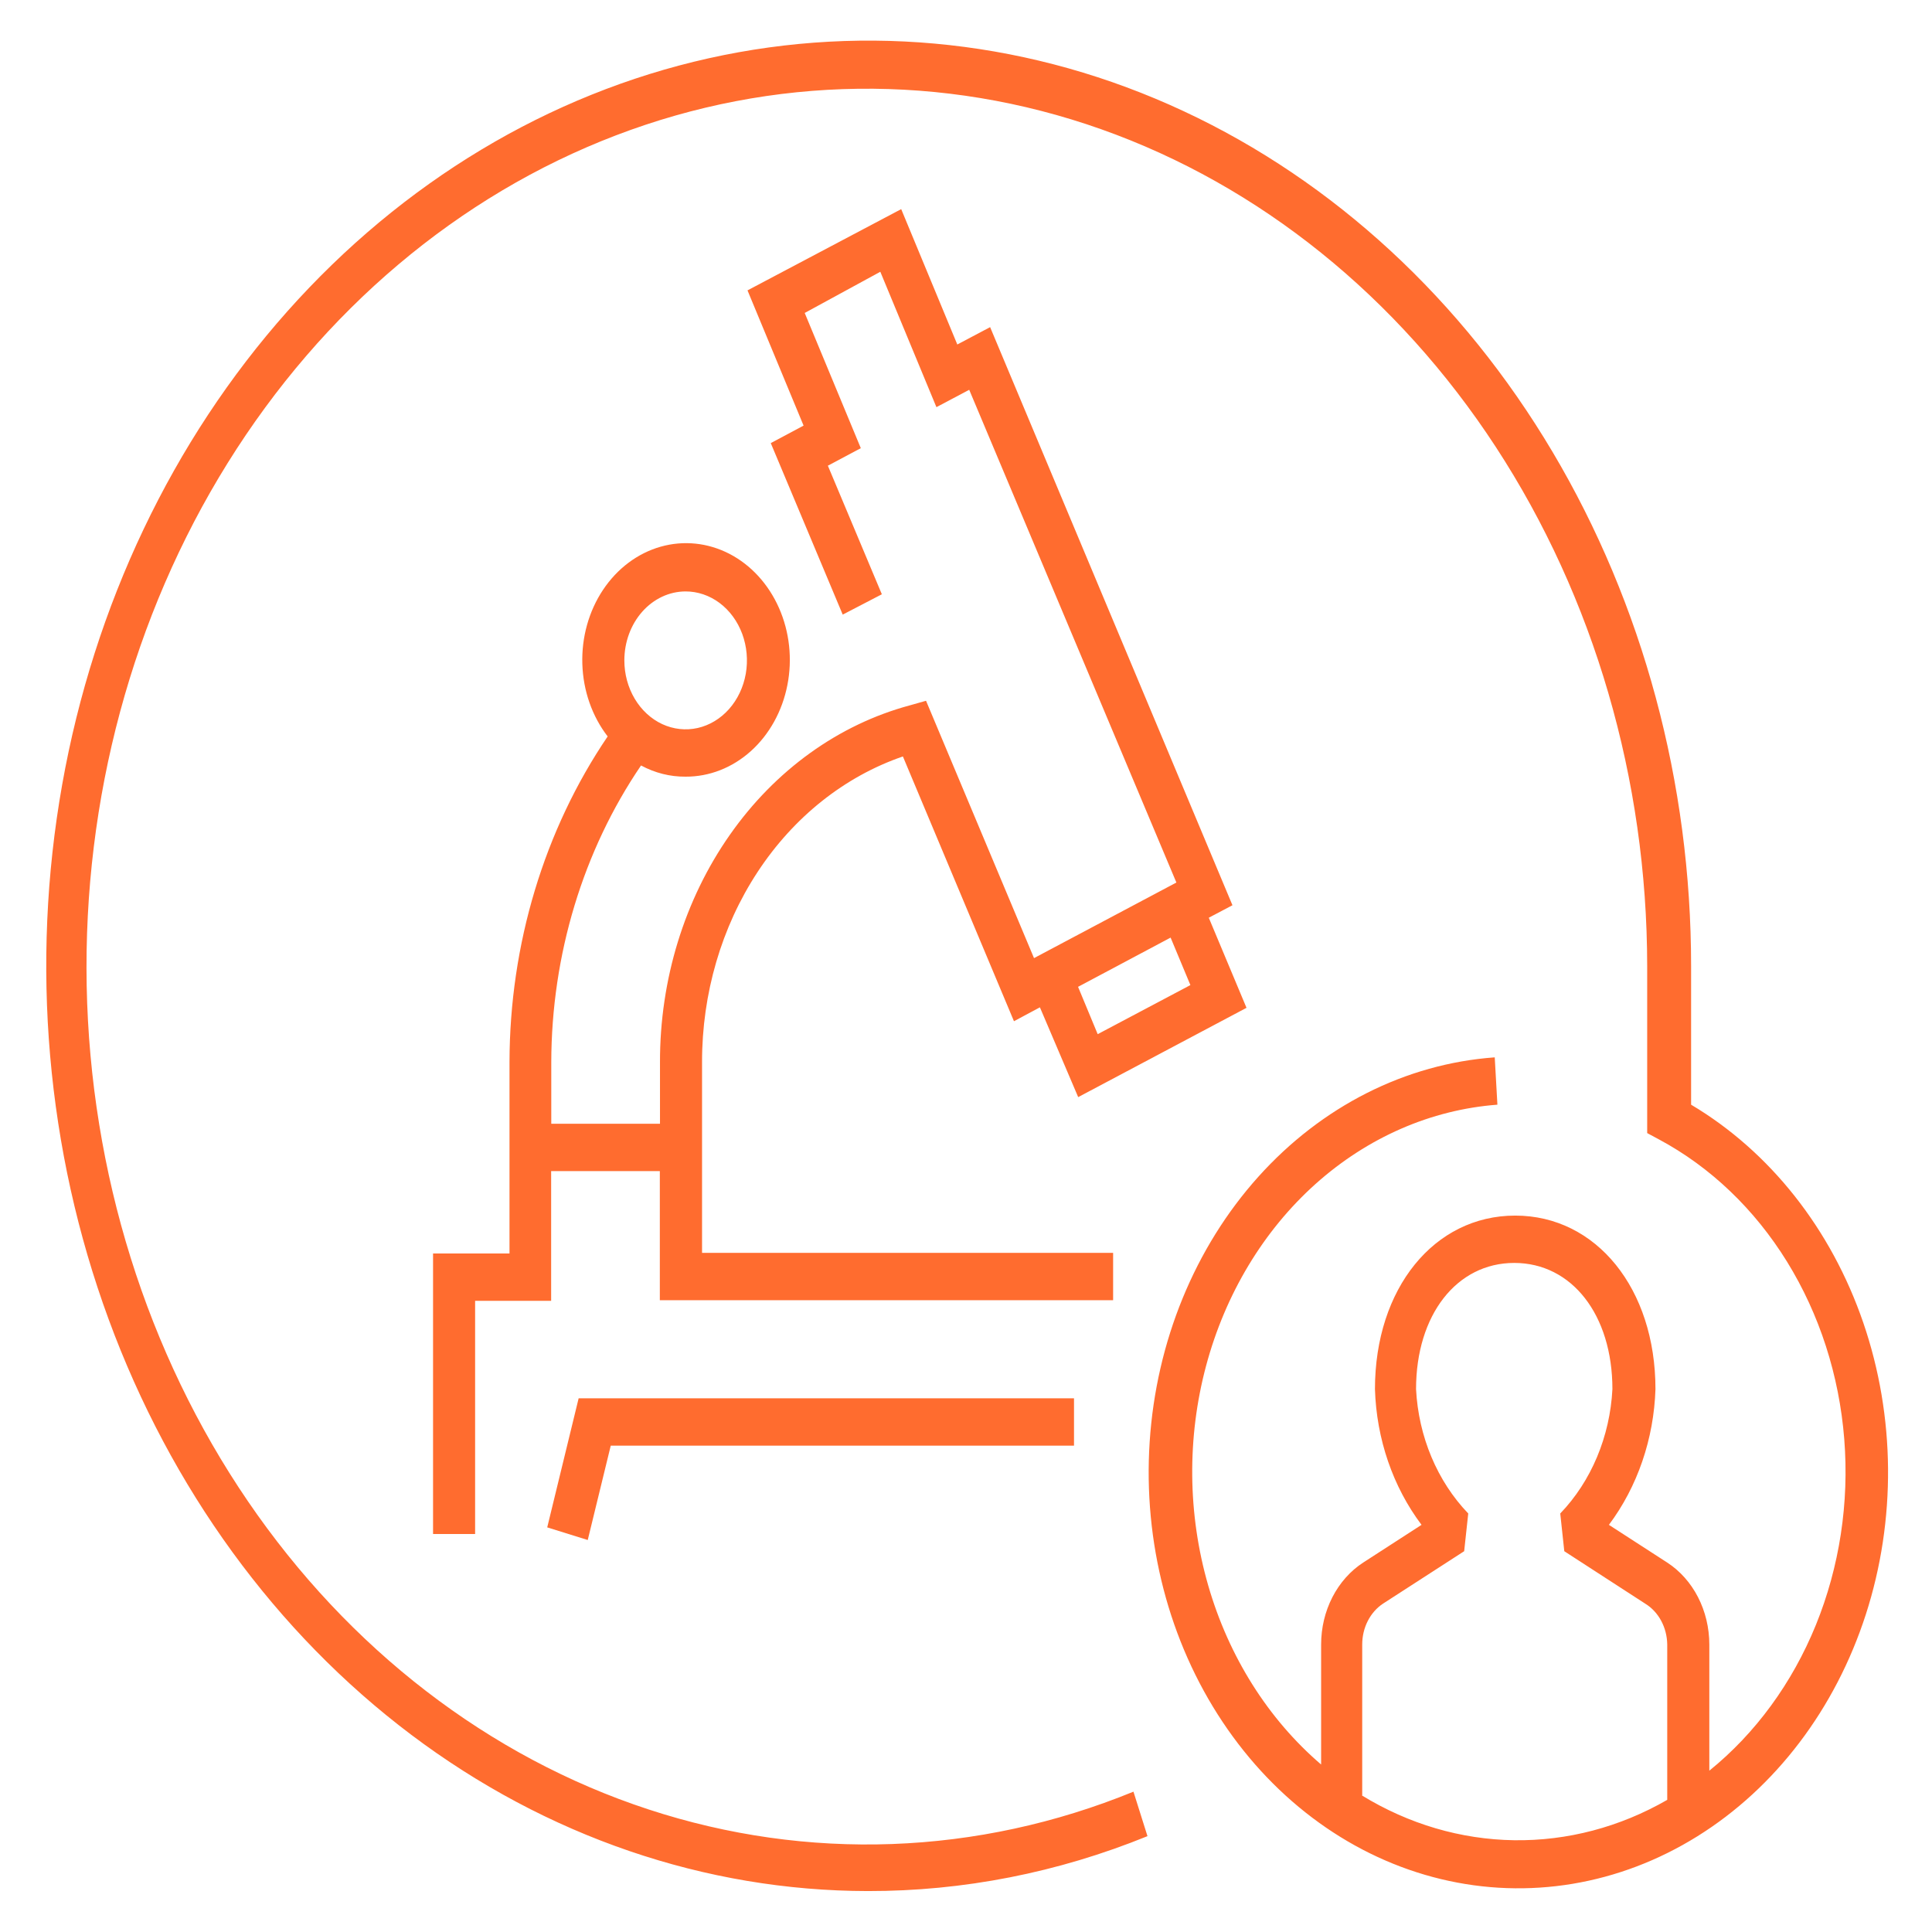 <?xml version="1.0" encoding="UTF-8"?> <svg xmlns="http://www.w3.org/2000/svg" width="74" height="74" viewBox="0 0 74 74" fill="#FF6C2F"><path d="M33.24 72.432C36.892 72.438 40.517 71.727 43.951 70.329L43.414 68.625C37.441 71.067 30.932 71.305 24.831 69.302C18.73 67.3 13.356 63.162 9.488 57.49C5.619 51.817 3.459 44.905 3.32 37.757C3.182 30.609 5.072 23.598 8.716 17.741C12.36 11.883 17.569 7.486 23.587 5.186C29.604 2.885 36.116 2.803 42.178 4.95C48.24 7.097 53.535 11.362 57.296 17.125C61.057 22.889 63.087 29.85 63.091 37V43.4L63.553 43.648C65.518 44.703 67.205 46.315 68.448 48.327C69.69 50.338 70.446 52.679 70.639 55.119C70.833 57.559 70.458 60.013 69.552 62.241C68.645 64.468 67.239 66.391 65.471 67.821V62.986C65.47 62.35 65.321 61.726 65.038 61.175C64.755 60.625 64.349 60.168 63.859 59.85L61.625 58.405C62.718 56.945 63.346 55.116 63.408 53.208C63.408 49.358 61.141 46.56 58.036 46.56C54.931 46.56 52.664 49.352 52.664 53.208C52.722 55.117 53.351 56.948 54.448 58.405L52.213 59.85C51.724 60.168 51.317 60.625 51.034 61.175C50.751 61.726 50.602 62.35 50.602 62.986V67.585C48.573 65.847 47.064 63.454 46.277 60.726C45.489 57.998 45.461 55.064 46.195 52.317C46.929 49.57 48.39 47.14 50.384 45.352C52.379 43.565 54.81 42.504 57.354 42.312L57.252 40.499C53.84 40.745 50.622 42.371 48.192 45.078C45.763 47.785 44.286 51.389 44.035 55.226C43.784 59.062 44.775 62.871 46.825 65.949C48.875 69.028 51.846 71.167 55.19 71.973C58.533 72.779 62.023 72.197 65.014 70.334C68.006 68.471 70.297 65.454 71.465 61.838C72.633 58.223 72.599 54.255 71.369 50.665C70.139 47.076 67.796 44.109 64.773 42.312V37C64.774 29.992 62.928 23.142 59.469 17.314C56.009 11.486 51.092 6.943 45.338 4.259C39.584 1.574 33.252 0.87 27.142 2.233C21.032 3.597 15.418 6.968 11.011 11.92C6.604 16.873 3.601 23.184 2.381 30.056C1.162 36.928 1.78 44.053 4.16 50.529C6.539 57.005 10.571 62.543 15.747 66.442C20.923 70.34 27.011 72.425 33.24 72.432V72.432ZM52.176 68.764V62.986C52.176 62.669 52.25 62.358 52.39 62.084C52.531 61.809 52.733 61.581 52.976 61.421L56.081 59.415L56.237 57.97C55.049 56.733 54.332 55.026 54.238 53.208C54.238 50.362 55.796 48.373 57.999 48.373C60.201 48.373 61.759 50.356 61.759 53.208C61.665 55.026 60.949 56.733 59.761 57.97L59.916 59.415L63.021 61.427C63.271 61.581 63.48 61.806 63.627 62.08C63.774 62.353 63.854 62.666 63.859 62.986V68.939C62.045 69.984 60.031 70.514 57.993 70.485C55.956 70.455 53.955 69.867 52.165 68.77L52.176 68.764Z" fill="#FF6C2F"></path><path d="M20.96 58.502L22.512 58.986L23.393 55.372H41.137V53.559H22.163L20.96 58.502Z" fill="#FF6C2F"></path><path d="M34.583 28.974L38.837 39.115L39.831 38.583L41.297 42.022L47.744 38.602L46.299 35.151L47.206 34.673L37.924 12.53L36.667 13.195L34.518 8.01L28.631 11.122L30.779 16.302L29.522 16.972L32.278 23.541L33.777 22.762L31.709 17.837L32.971 17.166L30.822 11.987L33.718 10.409L35.867 15.595L37.123 14.93L45.058 33.803L39.605 36.698L35.469 26.841L34.851 27.016C32.121 27.75 29.69 29.498 27.953 31.979C26.215 34.46 25.273 37.528 25.279 40.686V43.043H21.115V40.686C21.124 36.576 22.332 32.582 24.553 29.319C25.085 29.606 25.667 29.753 26.256 29.748C27.165 29.753 28.047 29.409 28.758 28.771C29.468 28.133 29.962 27.241 30.158 26.243C30.355 25.245 30.242 24.202 29.837 23.286C29.433 22.371 28.762 21.639 27.937 21.212C27.111 20.786 26.181 20.69 25.3 20.941C24.419 21.192 23.642 21.775 23.097 22.593C22.552 23.411 22.272 24.414 22.305 25.435C22.337 26.457 22.679 27.435 23.275 28.207V28.207C20.844 31.791 19.523 36.172 19.515 40.68V48.011H16.587V58.756H18.198V49.824H21.11V44.856H25.273V49.8H42.635V47.987H26.89V40.686C26.886 38.064 27.631 35.51 29.016 33.401C30.401 31.291 32.353 29.74 34.583 28.974V28.974ZM45.595 37.731L42.044 39.611L41.292 37.798L44.837 35.912L45.595 37.731ZM26.256 22.653C26.721 22.652 27.175 22.806 27.562 23.095C27.949 23.385 28.25 23.797 28.429 24.279C28.607 24.762 28.655 25.293 28.565 25.806C28.475 26.318 28.252 26.789 27.924 27.159C27.595 27.529 27.177 27.781 26.722 27.884C26.266 27.986 25.794 27.934 25.364 27.735C24.935 27.535 24.568 27.196 24.31 26.762C24.052 26.328 23.914 25.817 23.914 25.294C23.914 24.595 24.161 23.924 24.6 23.429C25.039 22.934 25.635 22.655 26.256 22.653V22.653Z" fill="#FF6C2F"></path></svg> 
